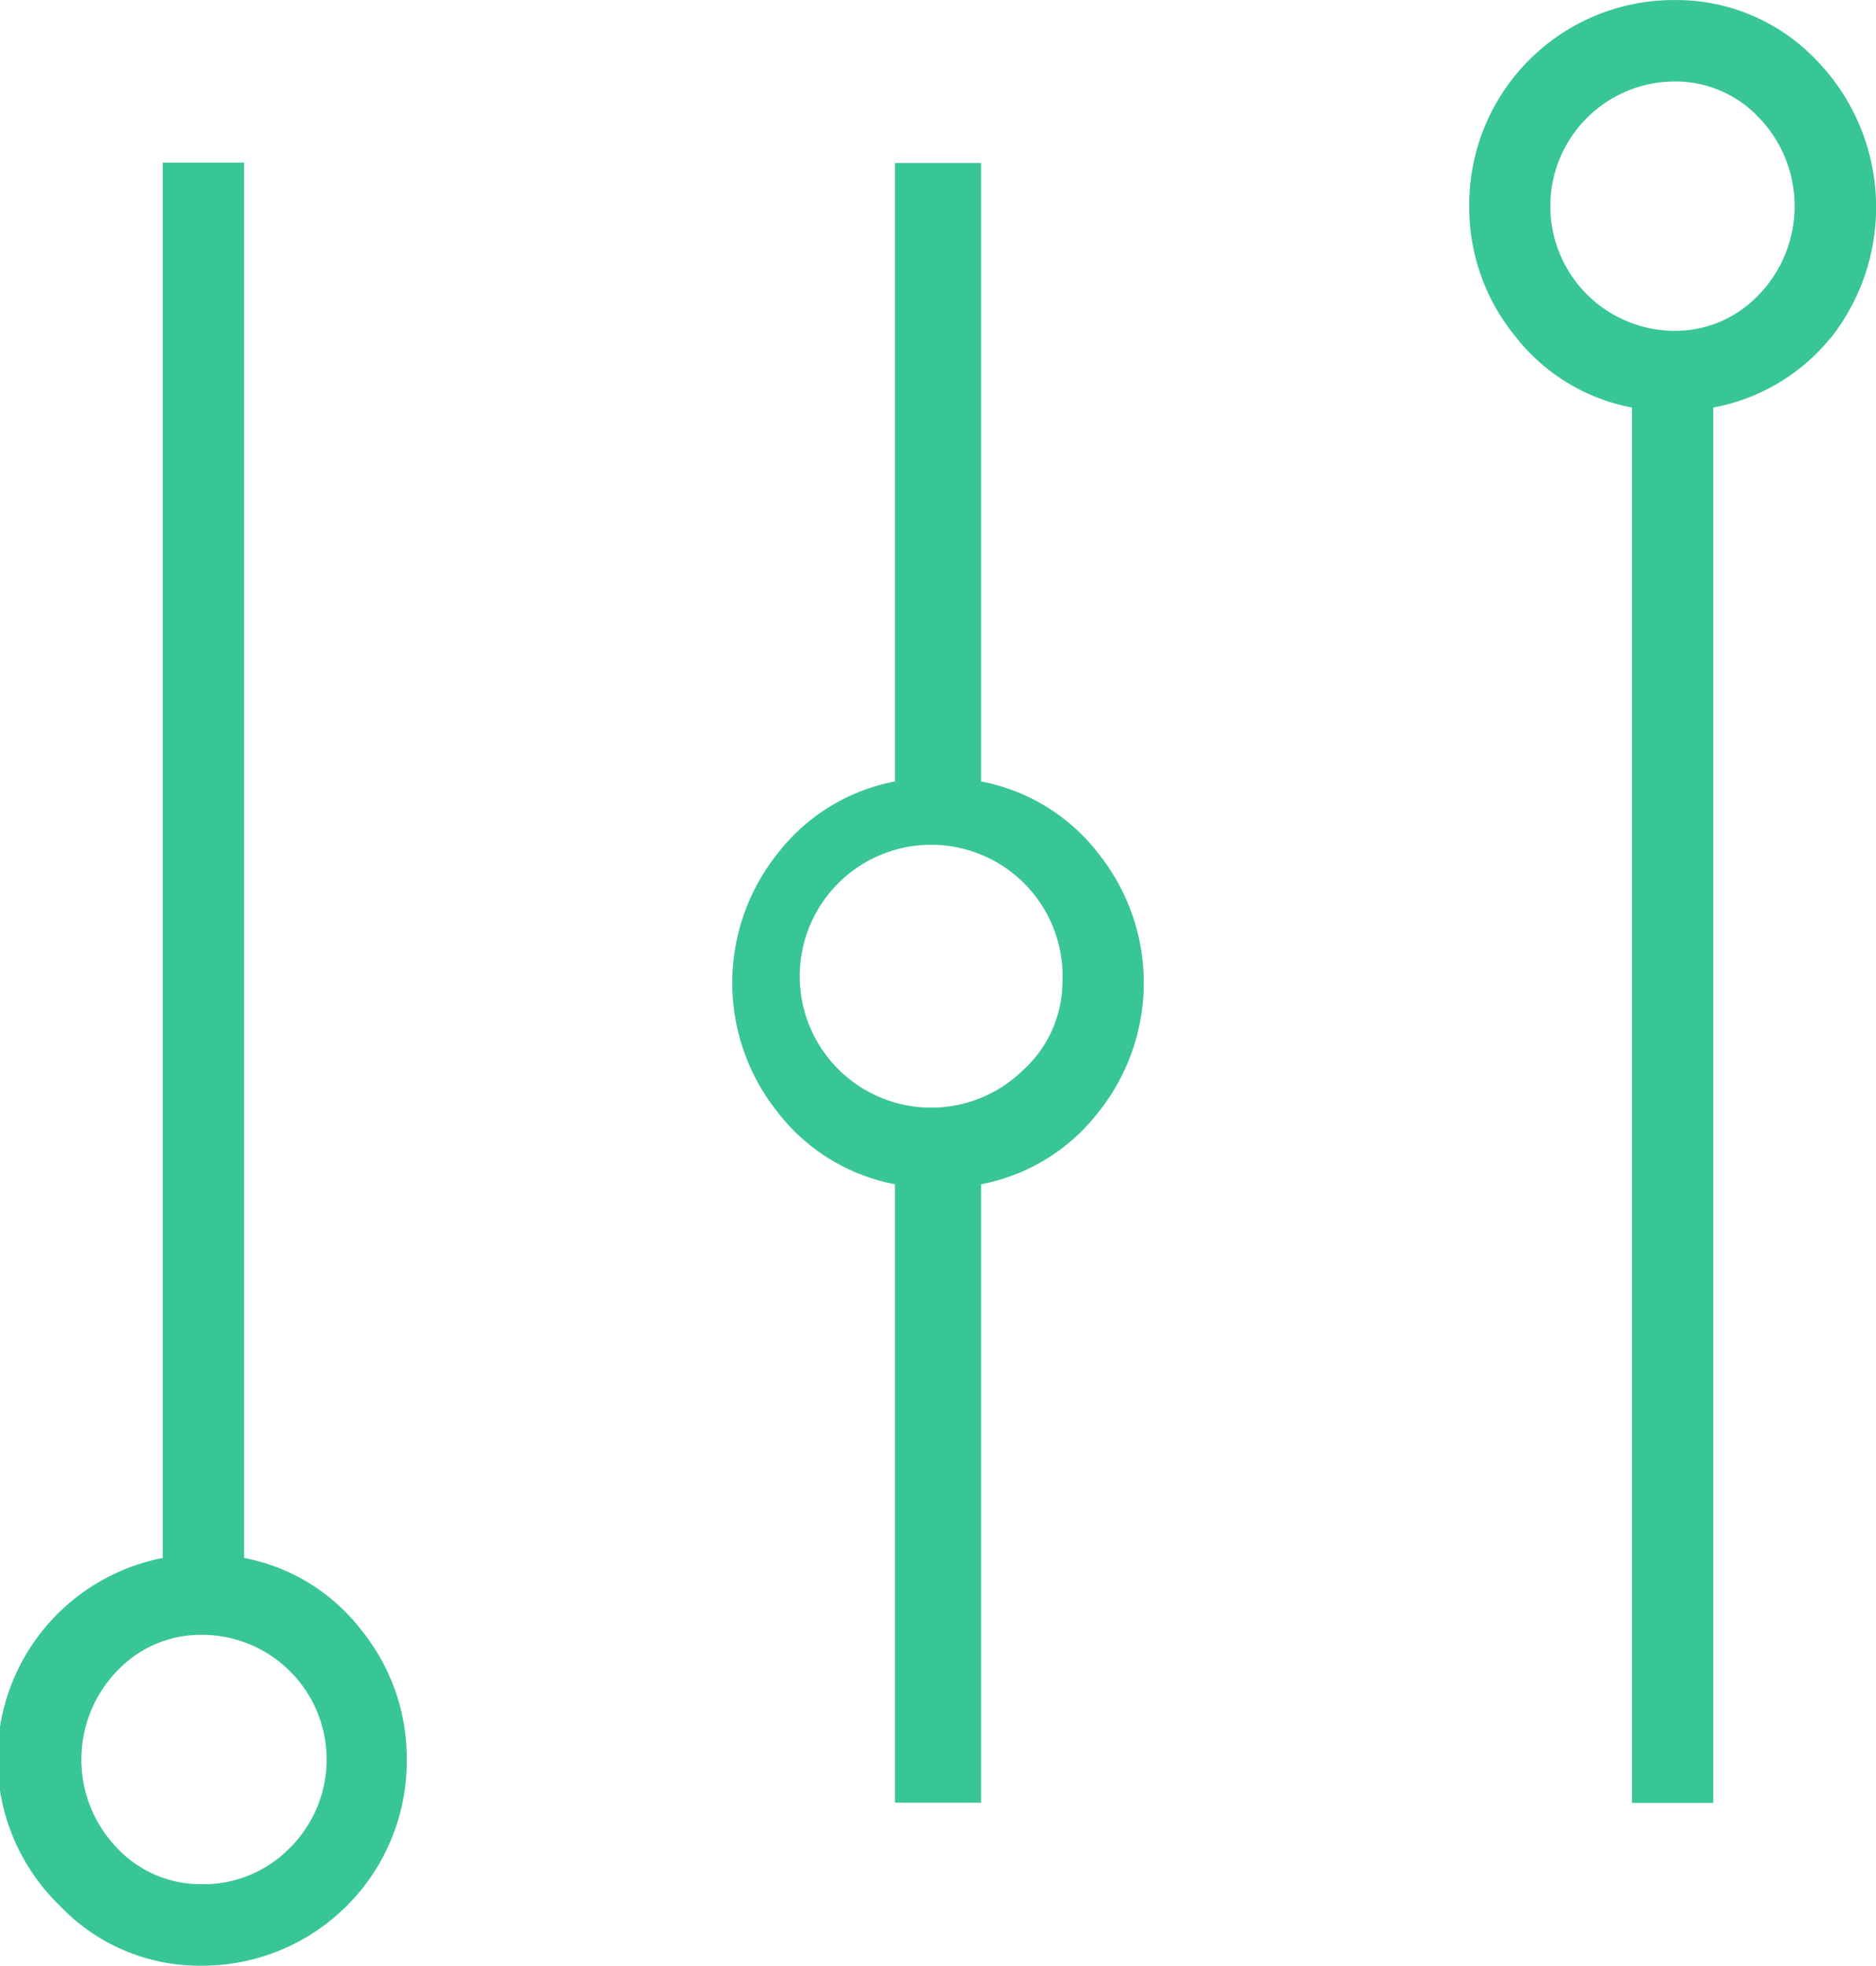 <svg xmlns="http://www.w3.org/2000/svg" width="45.846" height="48.039" viewBox="0 0 45.846 48.039">
  <path id="_" data-name="" d="M850.043,10232.268a4.829,4.829,0,0,1-2.865,1.7v34.1h-1.988v-34.1a4.726,4.726,0,0,1-2.865-1.758,4.965,4.965,0,0,1-1.111-3.163,5,5,0,0,1,5.029-5.038,4.72,4.72,0,0,1,3.45,1.464,5.158,5.158,0,0,1,.351,6.8Zm-1.754-1.055a3.117,3.117,0,0,0,0-4.335,2.8,2.8,0,0,0-2.047-.879,3.047,3.047,0,1,0,0,6.094A2.806,2.806,0,0,0,848.288,10231.213Zm-34.151,32.632a4.976,4.976,0,0,1,1.111,3.163,5,5,0,0,1-5.029,5.039,4.707,4.707,0,0,1-3.45-1.465,5,5,0,0,1,2.515-8.5v-34.1h1.988v34.1A4.731,4.731,0,0,1,814.138,10263.845Zm-1.754,5.331a3.046,3.046,0,0,0-2.164-5.214,2.8,2.8,0,0,0-2.047.879,3.117,3.117,0,0,0,0,4.335,2.8,2.8,0,0,0,2.047.879A2.938,2.938,0,0,0,812.384,10269.176Zm19.765-24.312a5.06,5.06,0,0,1,0,6.327,4.732,4.732,0,0,1-2.865,1.758v15.115h-2.105v-15.115a4.727,4.727,0,0,1-2.865-1.758,5.06,5.06,0,0,1,0-6.327,4.731,4.731,0,0,1,2.865-1.758v-15.114h2.105v15.114A4.736,4.736,0,0,1,832.149,10244.863Zm-.877,3.163a3.212,3.212,0,1,0-.936,2.109A2.922,2.922,0,0,0,831.272,10248.026Z" transform="translate(-805.308 -10224.008)" fill="#38c695"/>
</svg>
